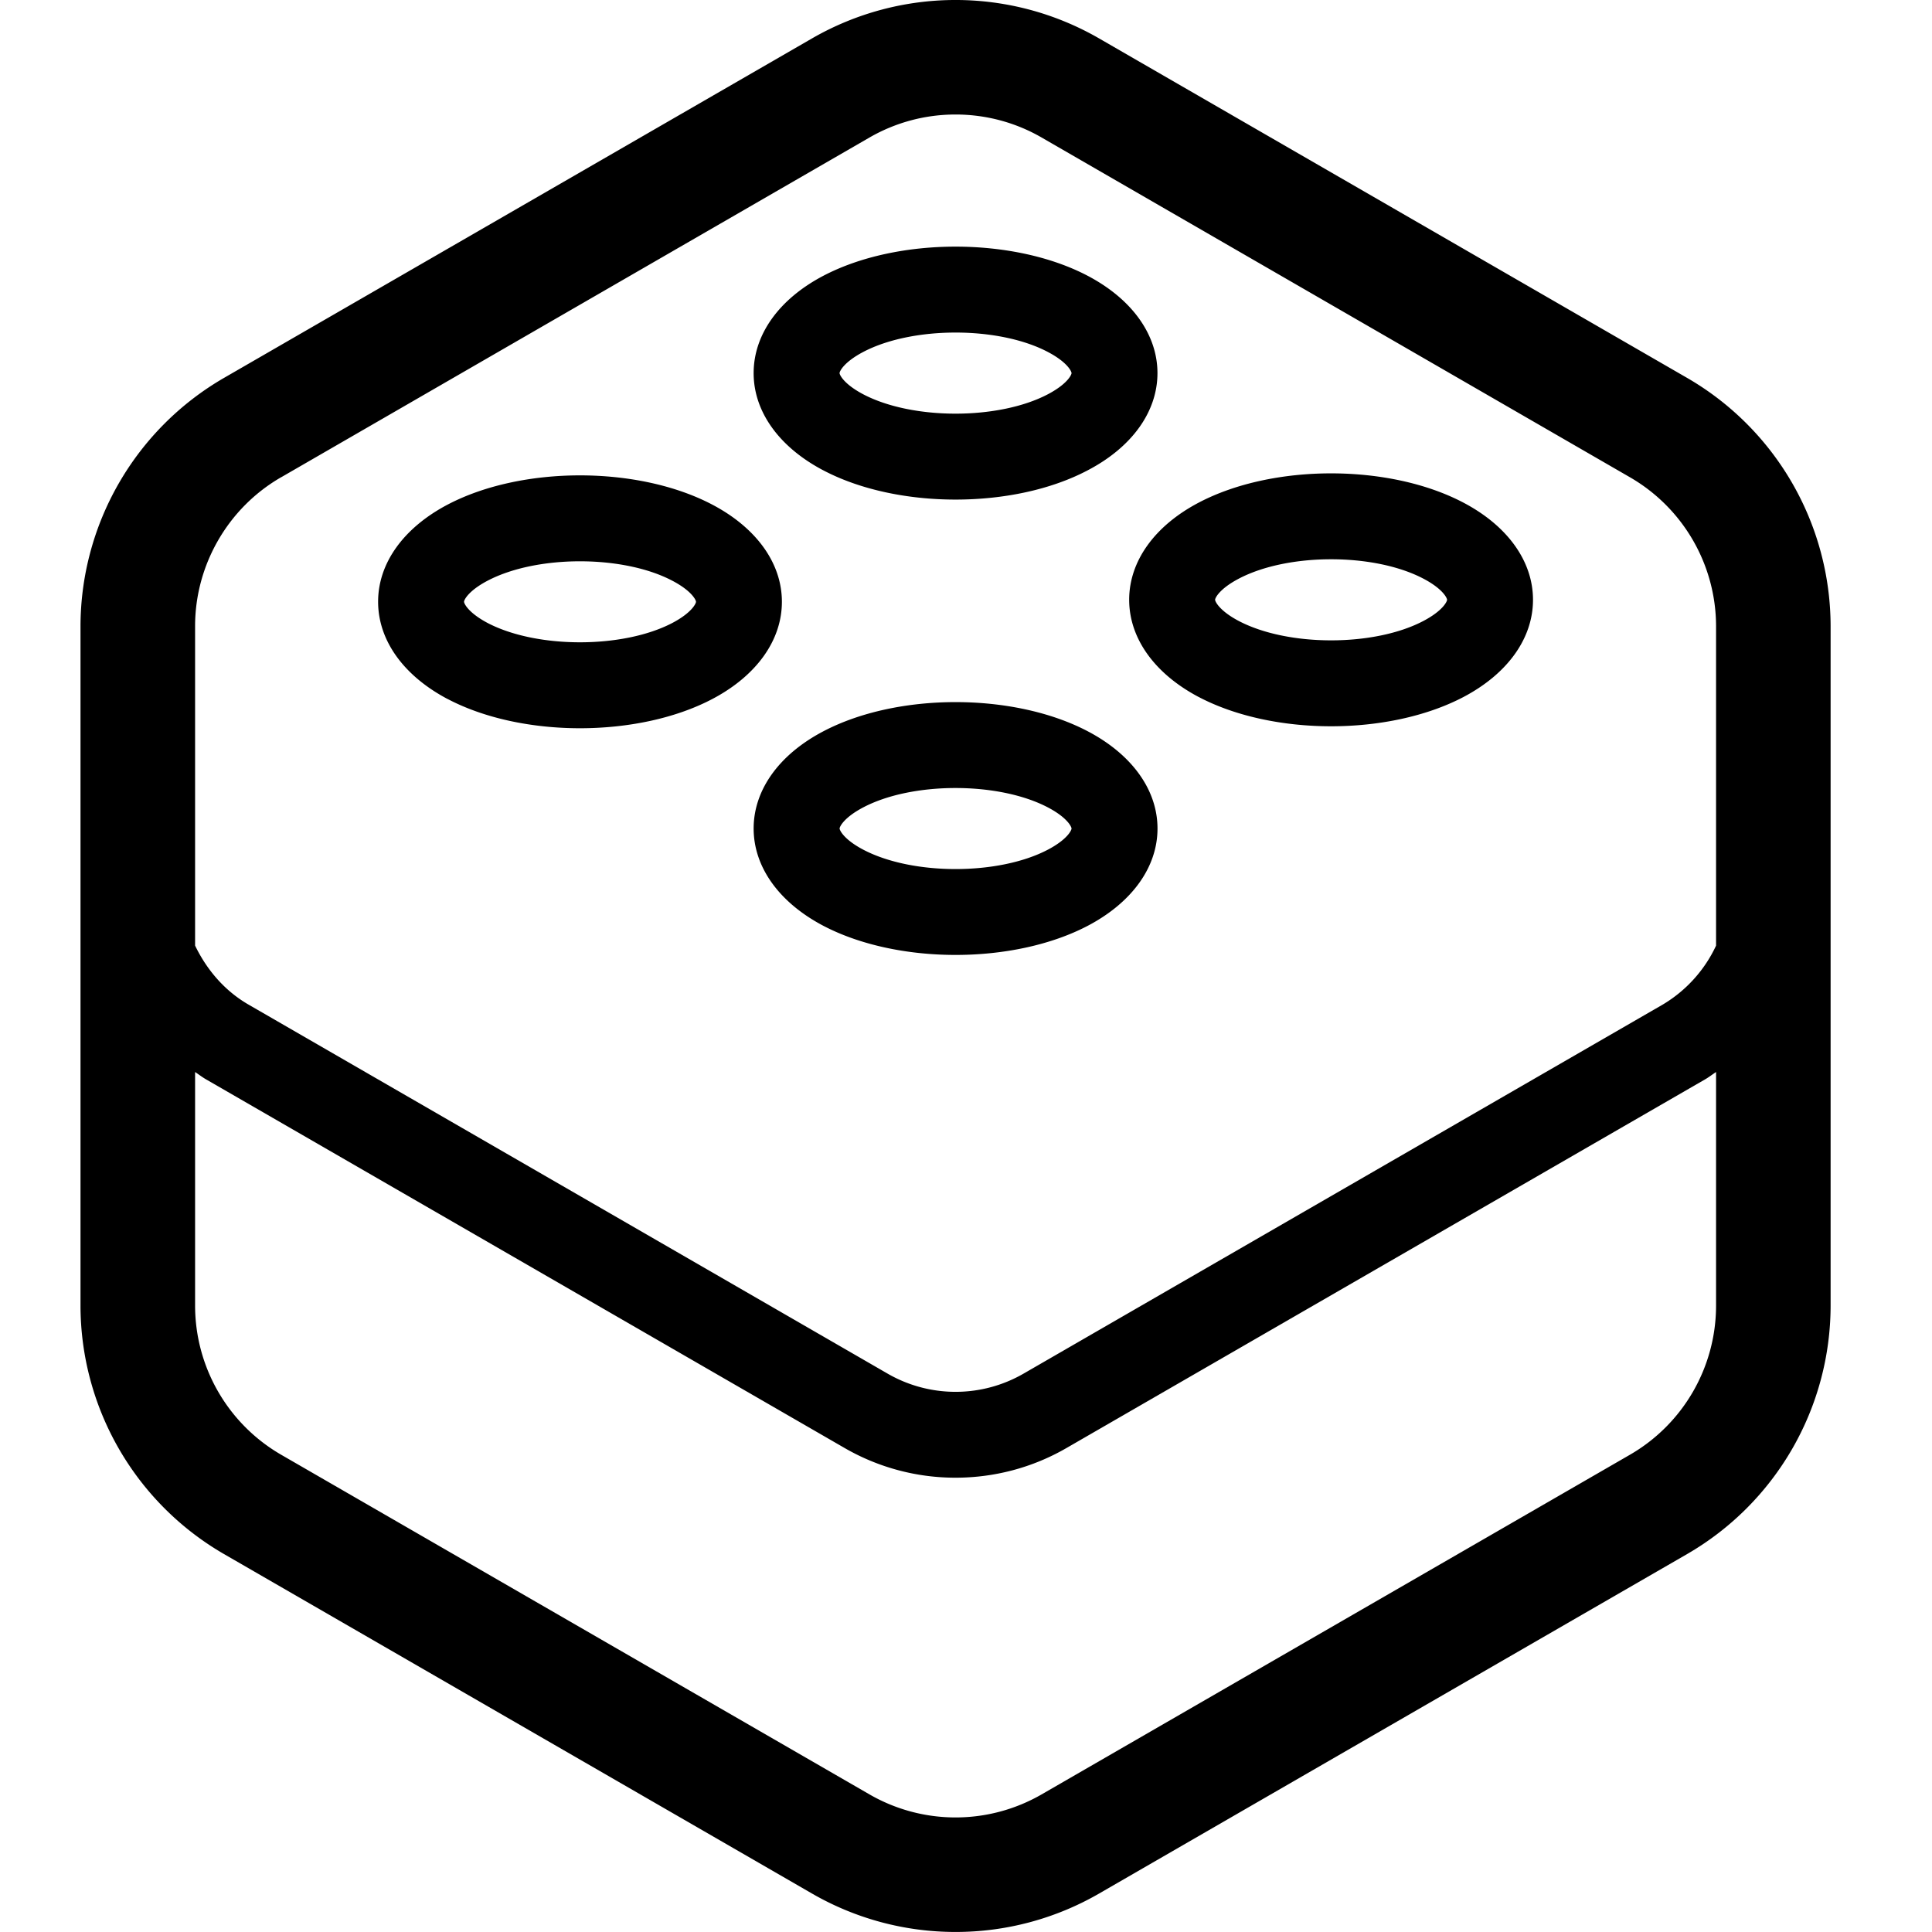 <svg xmlns="http://www.w3.org/2000/svg" viewBox="0 0 48 48" width="48px" height="48px"><g><path fill-rule="evenodd" d="M40.5 36.14l-14.624 8.443a4.28 4.28 0 01-4.271 0L6.981 36.14a4.283 4.283 0 01-2.134-3.697v-5.809c.088.058.171.123.263.177l15.877 9.166a5.5 5.5 0 002.754.736c.952 0 1.904-.245 2.753-.736l15.878-9.166c.092-.054.174-.119.263-.177v5.81A4.28 4.28 0 0140.5 36.14M6.981 11.86l14.624-8.445a4.274 4.274 0 012.136-.57c.738 0 1.477.19 2.135.57L40.5 11.86a4.28 4.28 0 012.135 3.697v7.937a3.353 3.353 0 01-1.331 1.468l-15.877 9.167a3.379 3.379 0 01-3.372 0L6.178 24.961c-.596-.343-1.041-.867-1.331-1.468v-7.937c0-1.52.818-2.937 2.134-3.697m34.942-2.466L27.299.95a7.138 7.138 0 00-7.117 0L5.558 9.393A7.14 7.14 0 002 15.556v16.887a7.14 7.14 0 003.558 6.163l14.624 8.443a7.124 7.124 0 003.559.95 7.12 7.12 0 003.558-.95l14.624-8.443a7.137 7.137 0 003.558-6.163V15.556a7.137 7.137 0 00-3.558-6.163m-29.81 5.035c1.226-.644 3.37-.643 4.591 0 .483.253.588.481.588.523 0 .043-.105.272-.587.526-1.223.641-3.368.641-4.592 0-.48-.255-.584-.483-.584-.526 0-.044.104-.27.584-.523m-.994 2.938h.002c.922.485 2.105.727 3.288.727 1.184 0 2.368-.242 3.29-.727 1.098-.578 1.727-1.459 1.727-2.415s-.63-1.835-1.728-2.413c-1.844-.97-4.733-.97-6.579 0-1.096.578-1.725 1.456-1.725 2.411 0 .957.628 1.837 1.725 2.417m19.656-2.988c1.223-.644 3.368-.644 4.59-.001.483.254.587.482.587.525 0 .042-.104.27-.587.525-1.22.643-3.366.643-4.59 0-.48-.254-.586-.483-.586-.526 0-.043.105-.27.586-.523m-.995 2.938h.001c.922.485 2.106.728 3.29.728 1.183 0 2.367-.243 3.29-.728 1.097-.578 1.726-1.458 1.726-2.414 0-.956-.629-1.836-1.728-2.414-1.844-.97-4.733-.97-6.578 0-1.097.577-1.726 1.456-1.727 2.412 0 .957.63 1.837 1.726 2.416m-8.335-8.571c1.222-.643 3.368-.644 4.59 0 .483.254.587.482.587.525 0 .043-.104.27-.587.525-1.223.643-3.367.643-4.59 0-.482-.255-.586-.483-.586-.526 0-.042.104-.27.586-.524m-.995 2.938h.001c.922.487 2.106.729 3.29.729 1.183 0 2.367-.242 3.288-.73 1.098-.575 1.727-1.455 1.728-2.411 0-.955-.629-1.836-1.728-2.416-1.843-.97-4.733-.97-6.579 0-1.097.578-1.726 1.458-1.726 2.415 0 .955.63 1.835 1.726 2.413m5.586 9.426c-1.222.643-3.367.644-4.59 0-.482-.254-.586-.483-.586-.525 0-.043.104-.27.586-.524 1.222-.643 3.367-.642 4.589 0 .483.254.587.482.587.525 0 .043-.104.27-.586.524m.994-2.938c-1.845-.97-4.734-.97-6.578 0-1.098.577-1.727 1.456-1.728 2.412 0 .956.629 1.836 1.726 2.415l.002.001c.922.484 2.105.726 3.289.726 1.183 0 2.367-.242 3.29-.727 1.097-.578 1.727-1.458 1.727-2.413 0-.956-.63-1.836-1.728-2.414"></path></g></svg>